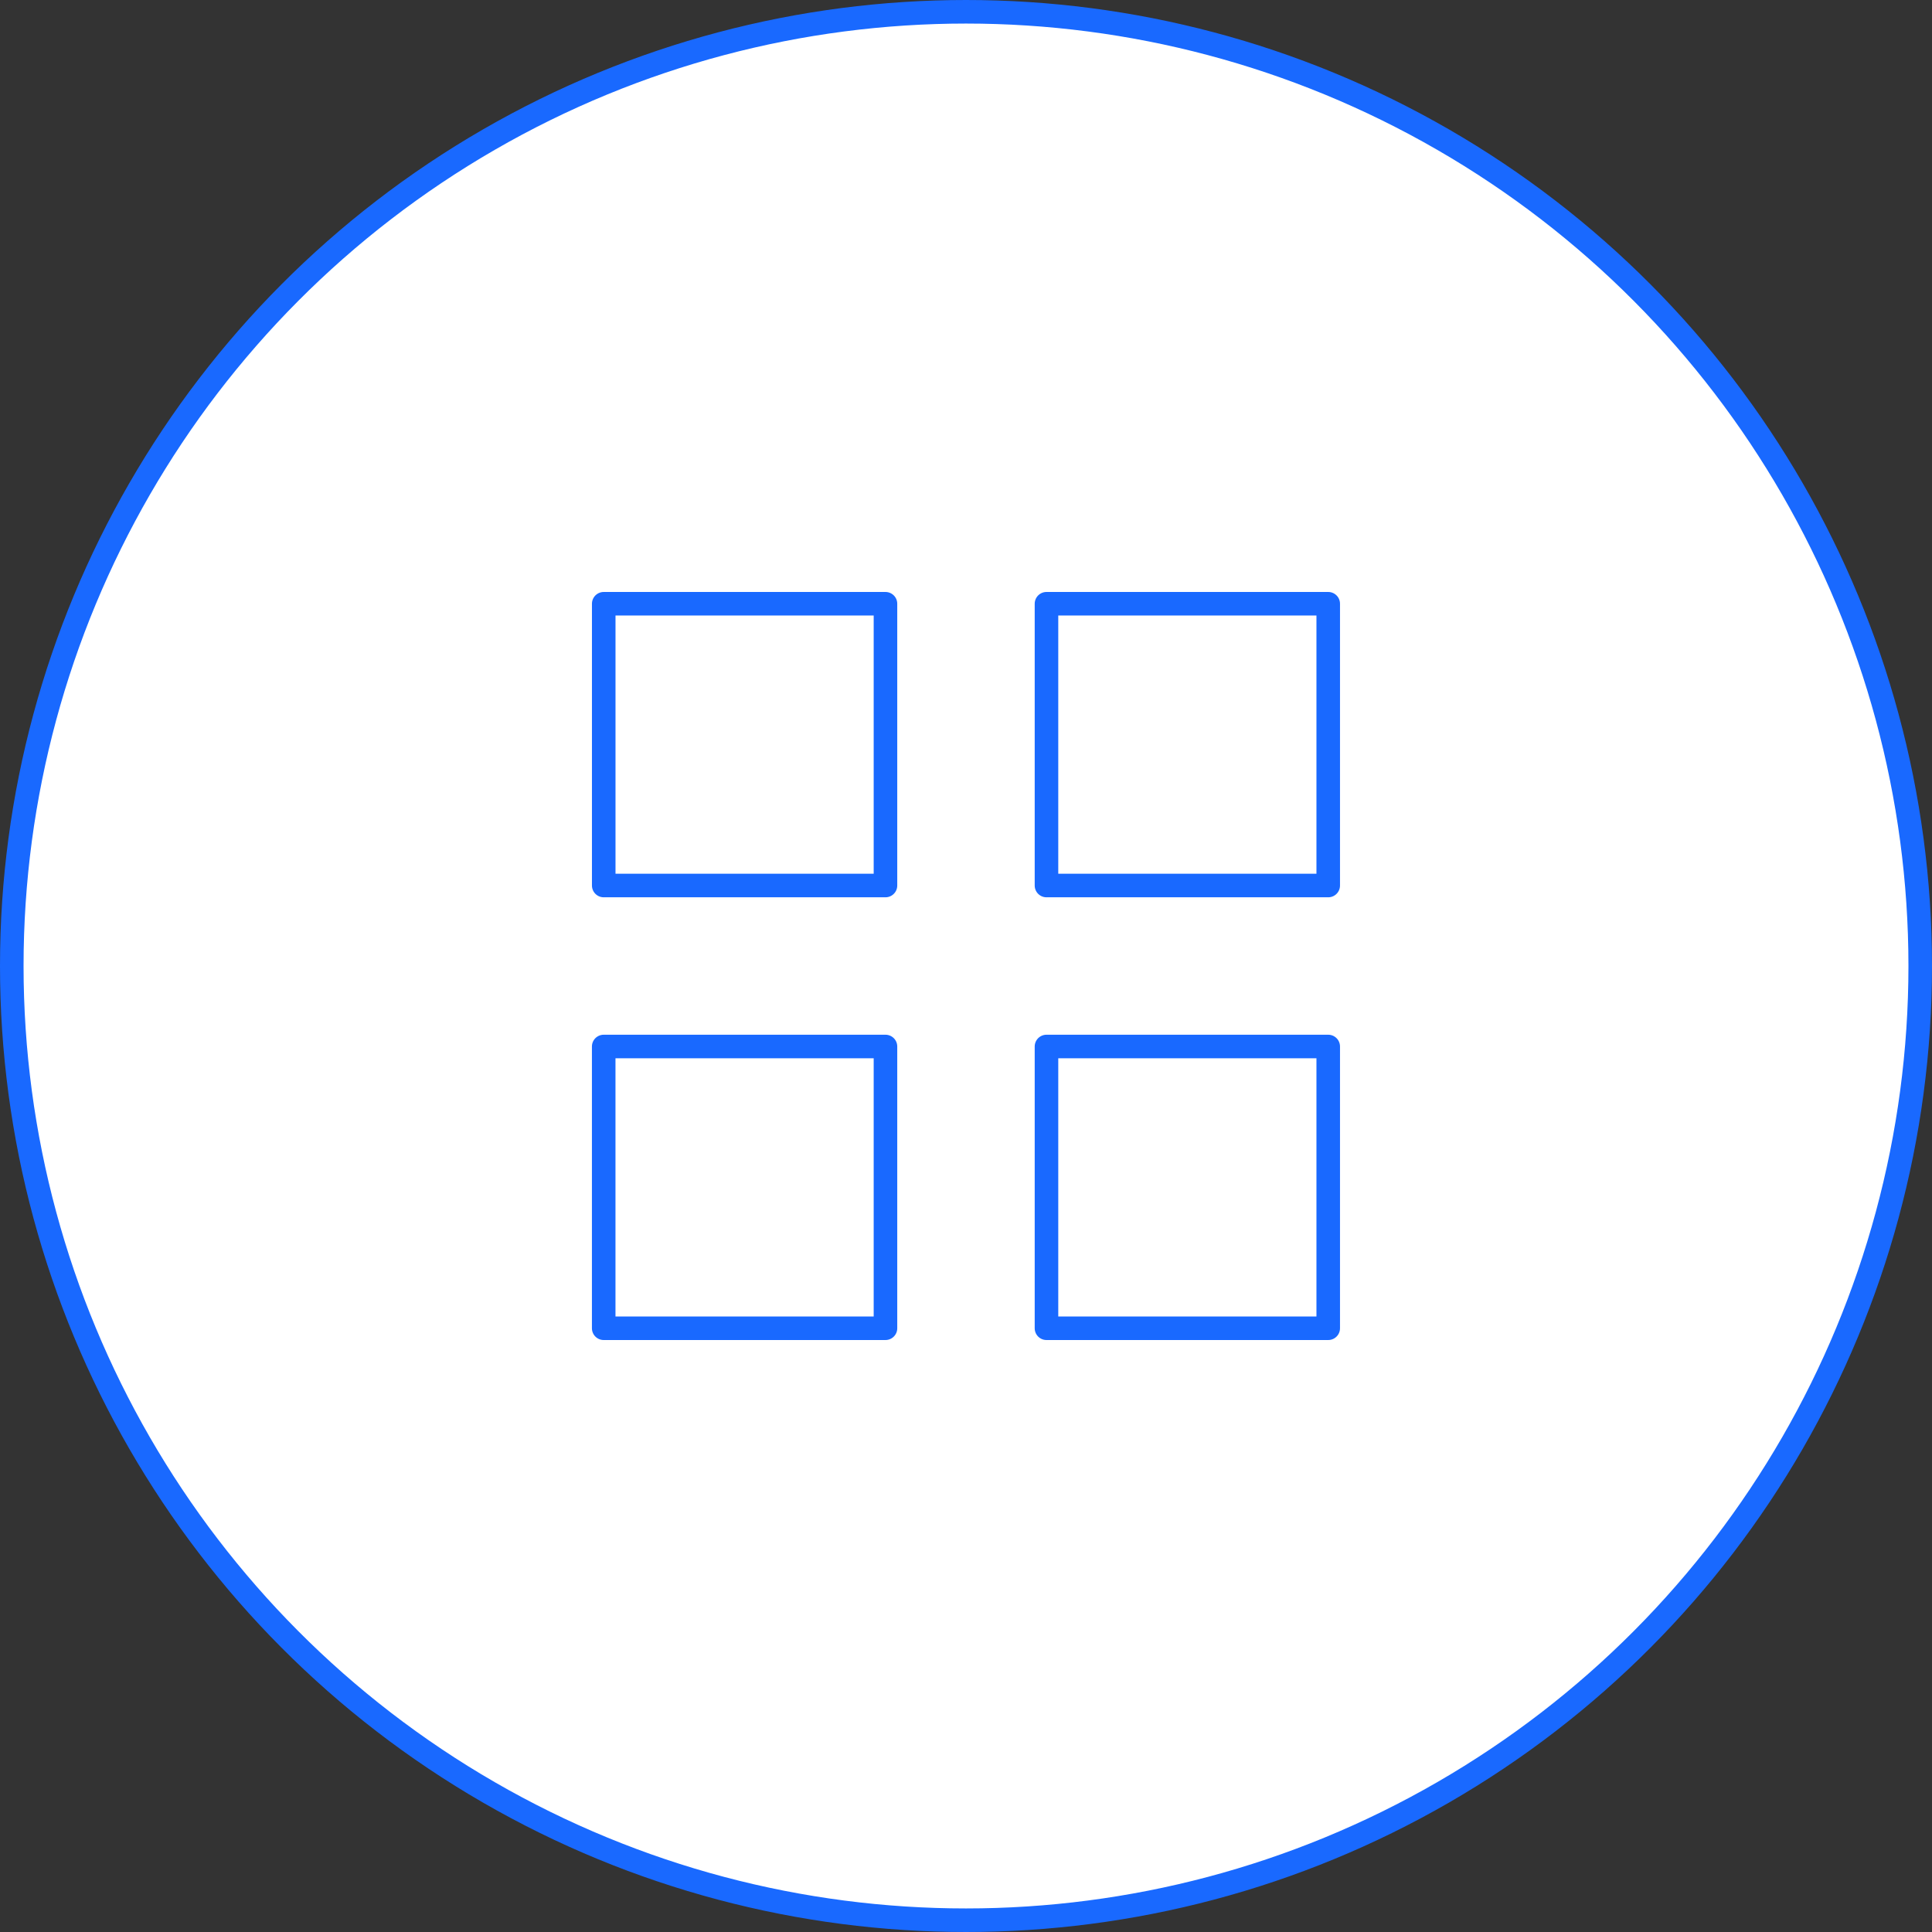 <svg width="82" height="82" viewBox="0 0 82 82" fill="none" xmlns="http://www.w3.org/2000/svg">
<rect x="0" y="0" width="82" height="82" fill="#333333" stroke="none"/>
<circle cx="41" cy="41" r="40.5" fill="white" stroke="#1969FF"/>
<path d="M37.582 25.625H25.624V37.584H37.582V25.625Z" stroke="#1969FF" stroke-linecap="round" stroke-linejoin="round"/>
<path d="M56.374 25.625H44.416V37.584H56.374V25.625Z" stroke="#1969FF" stroke-linecap="round" stroke-linejoin="round"/>
<path d="M56.374 44.417H44.416V56.375H56.374V44.417Z" stroke="#1969FF" stroke-linecap="round" stroke-linejoin="round"/>
<path d="M37.582 44.417H25.623V56.375H37.582V44.417Z" stroke="#1969FF" stroke-linecap="round" stroke-linejoin="round"/>
</svg>
